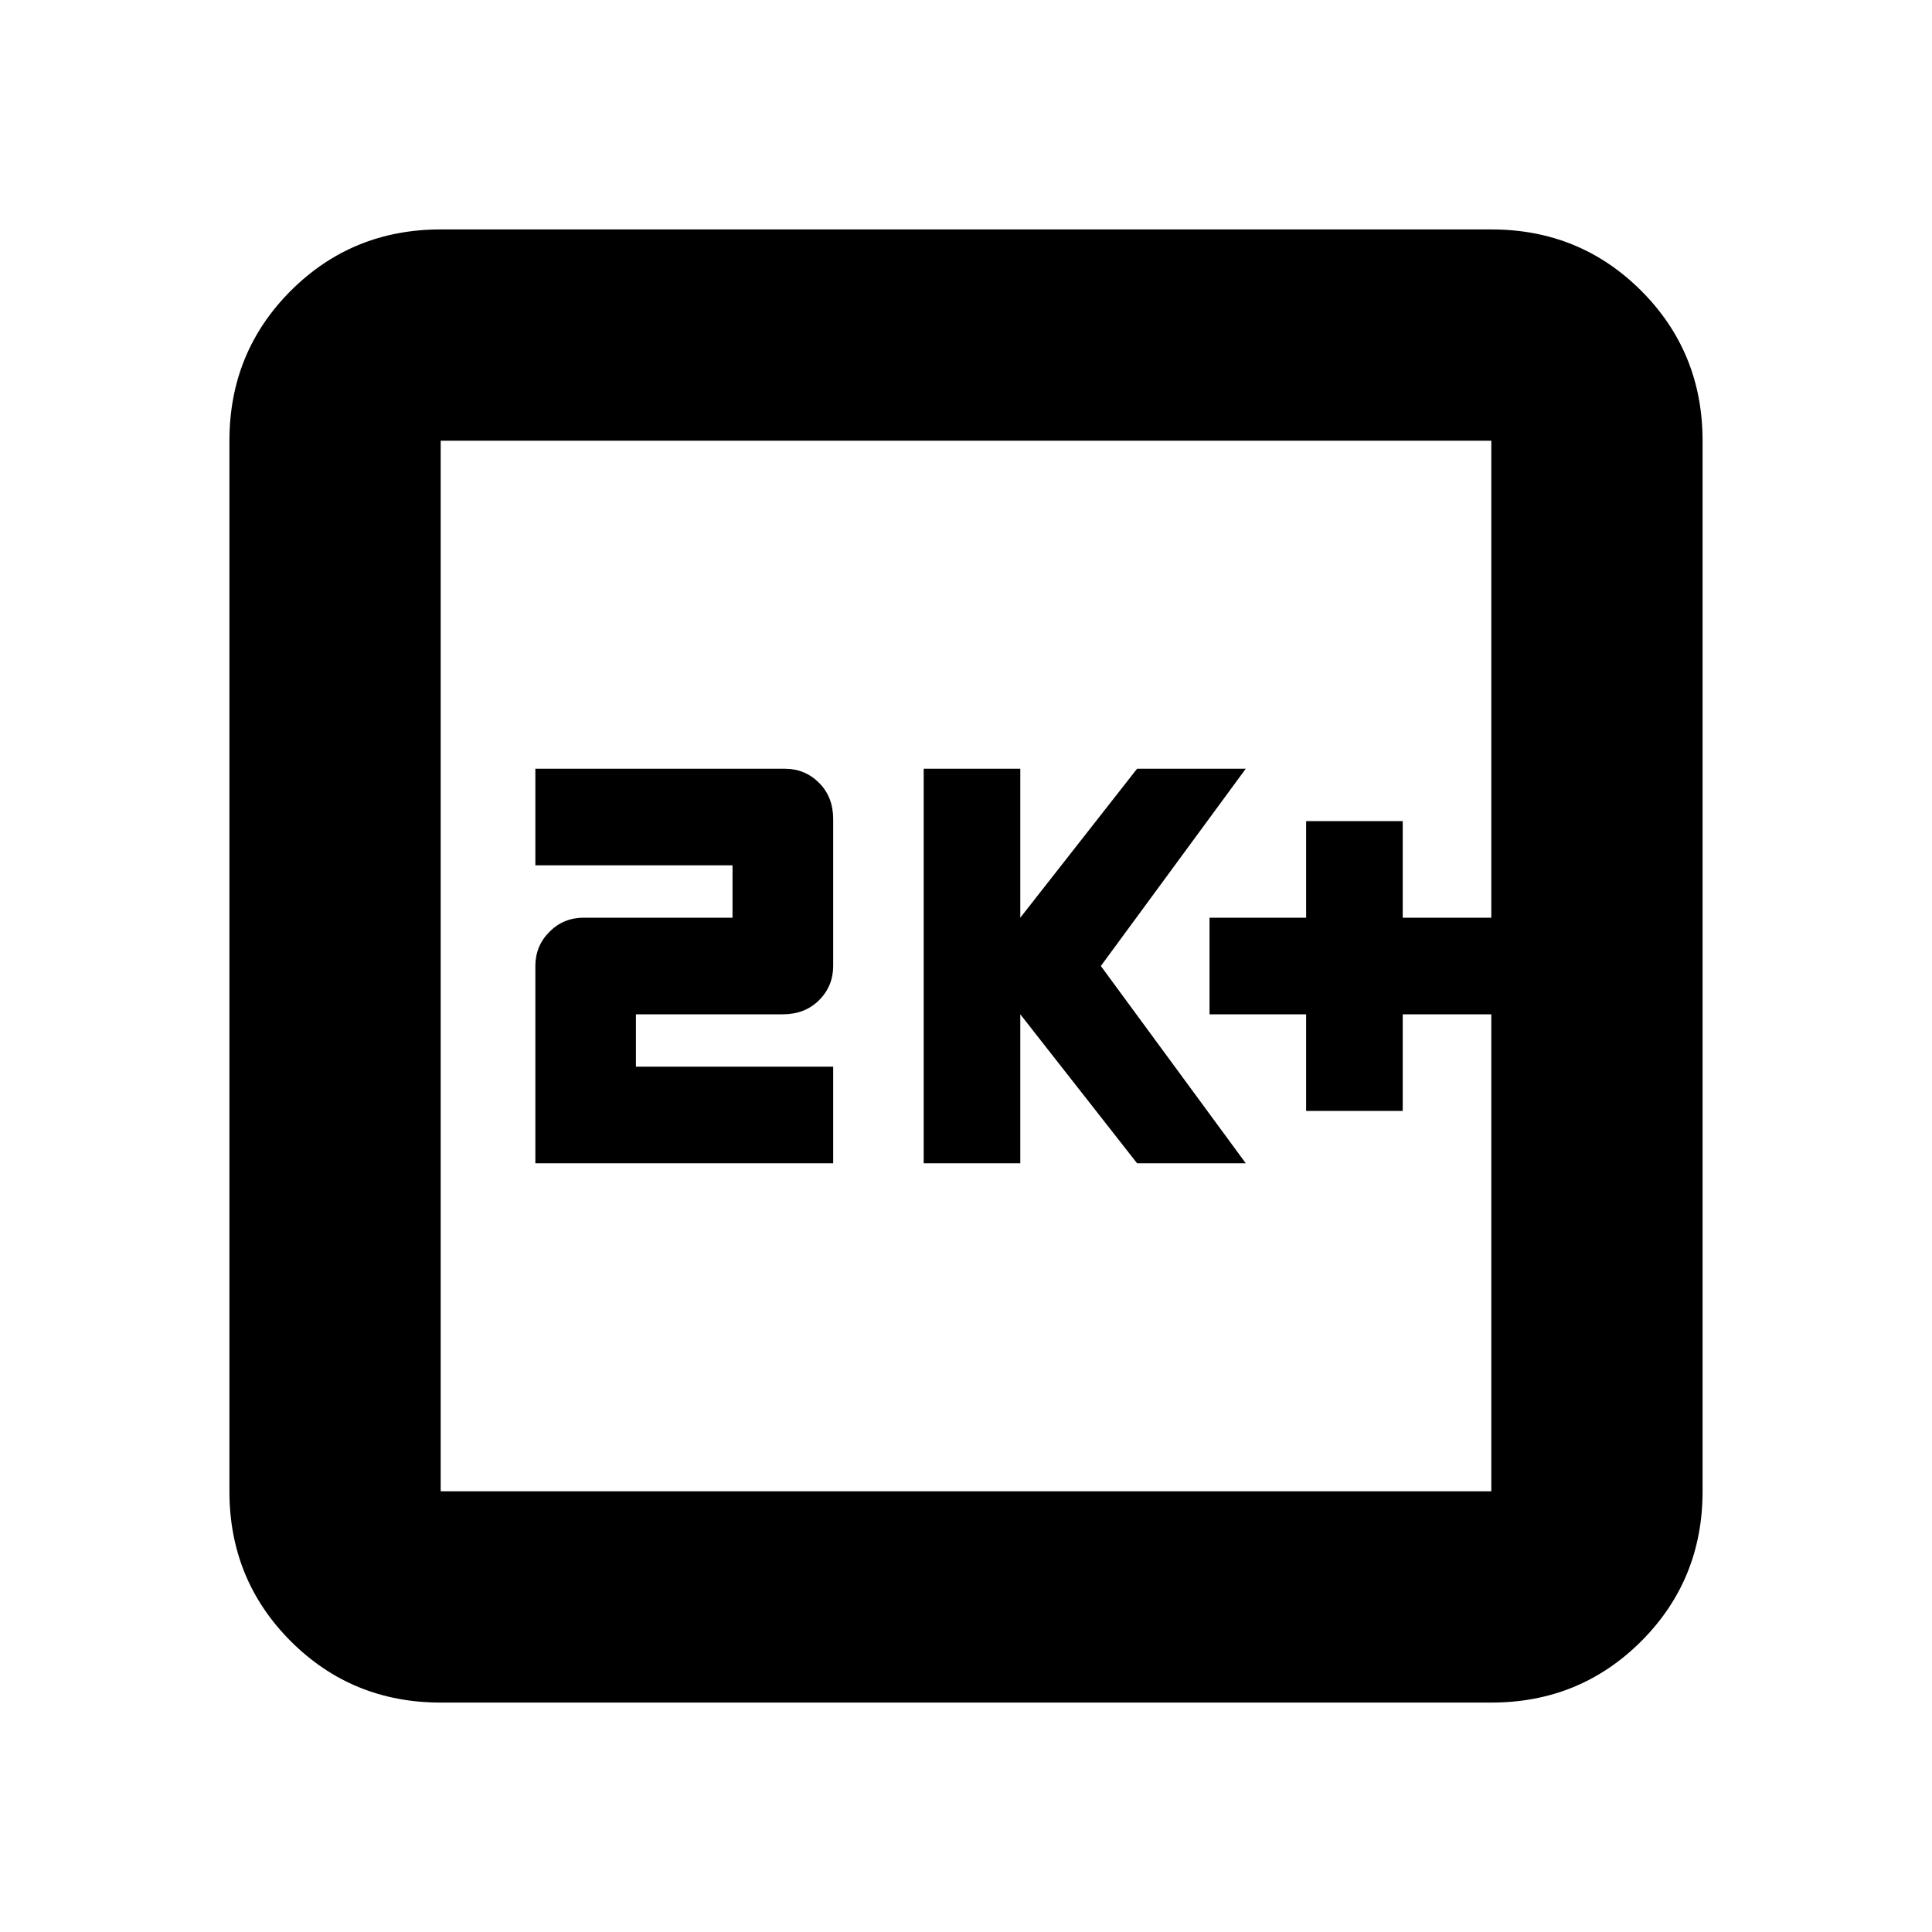 <svg xmlns="http://www.w3.org/2000/svg" height="20" width="20"><path d="M13.521 11.5h1v-1h.917v-1h-.917v-1h-1v1h-1v1h1Zm-3.959.542h1V10.5l1.209 1.542h1.125L11.396 10l1.5-2.042h-1.125L10.562 9.5V7.958h-1Zm-4.02 0h3.083v-1H6.583V10.5h1.521q.229 0 .375-.146T8.625 10V8.479q0-.229-.146-.375t-.354-.146H5.542v1h2.041V9.5H6.042q-.209 0-.354.146-.146.146-.146.354Zm-.98 5.583q-.916 0-1.552-.635-.635-.636-.635-1.552V4.562q0-.916.635-1.552.636-.635 1.552-.635h10.876q.916 0 1.552.635.635.636.635 1.552v10.876q0 .916-.635 1.552-.636.635-1.552.635Zm0-2.187h10.876V4.562H4.562v10.876Zm0-10.876v10.876V4.562Z"/></svg>